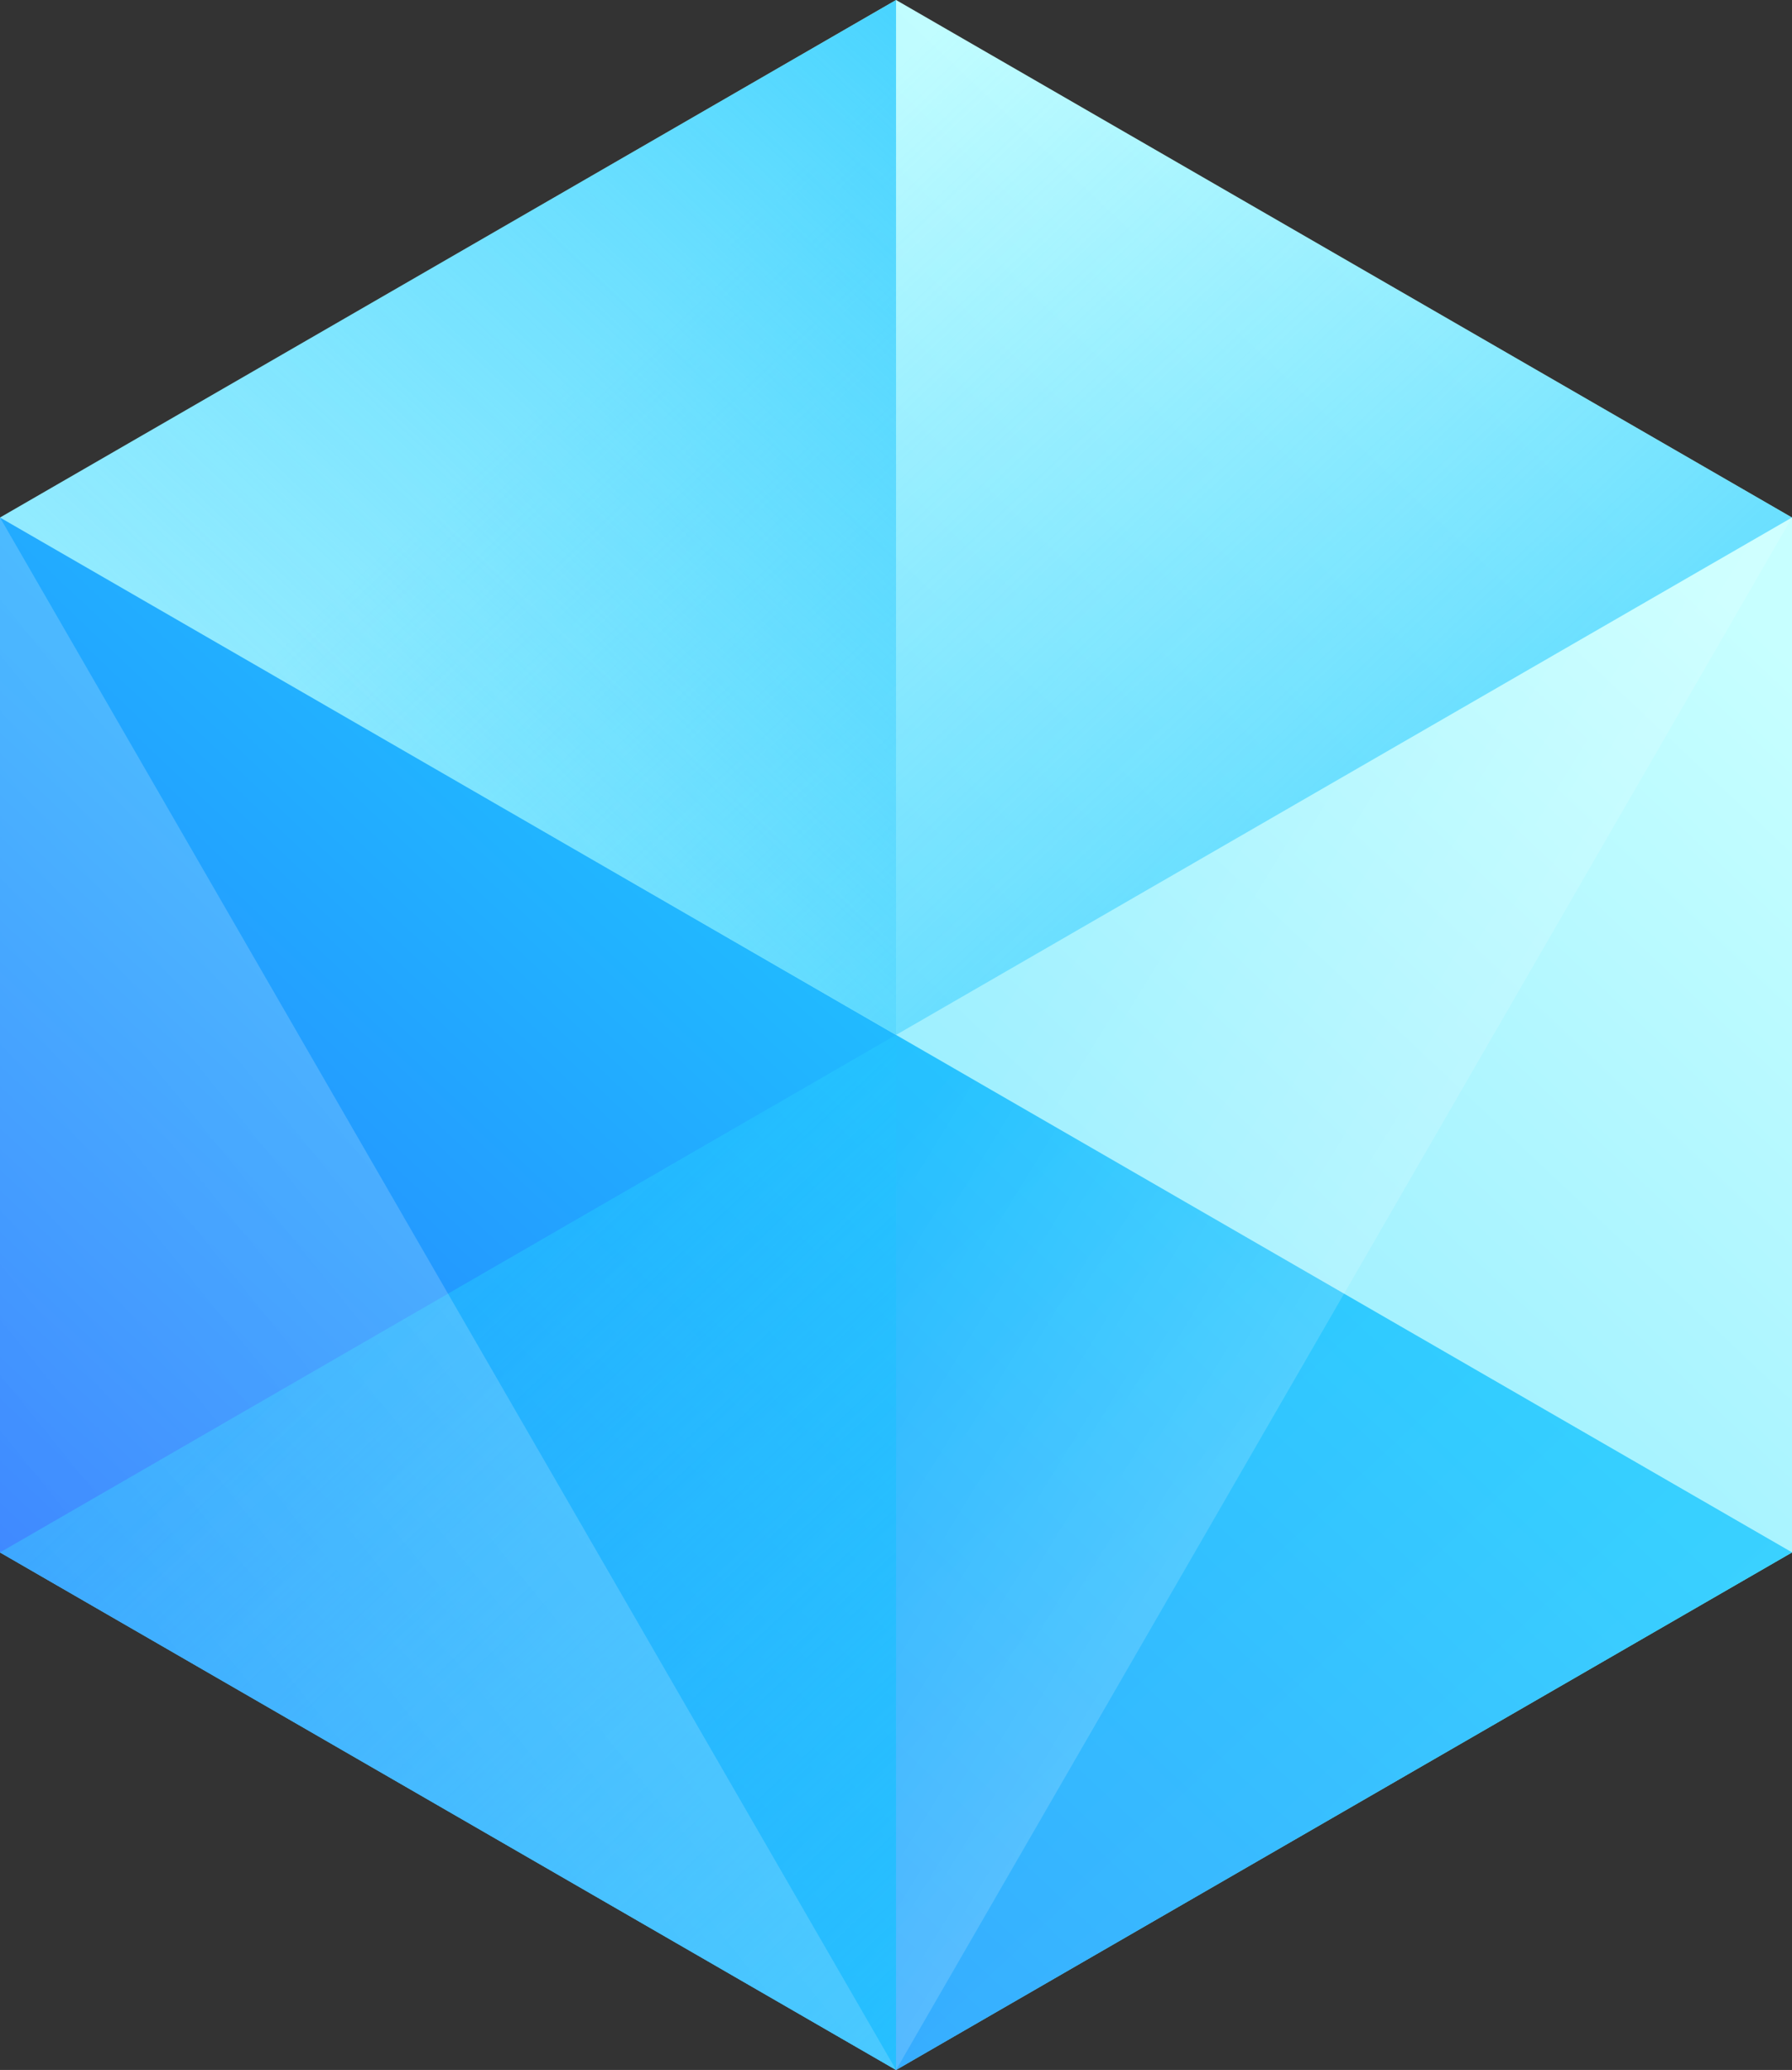 <svg width="58" height="67" viewBox="0 0 58 67" fill="none" xmlns="http://www.w3.org/2000/svg">
<rect x="0" y="0" width="58" height="67" fill="#333333" stroke="none"/>
<g clip-path="url(#clip0_2_1130)">
<path d="M0 16.751V50.249L29.002 67L58 50.249V16.751L29.002 0L0 16.751Z" fill="url(#paint0_linear_2_1130)"/>
<path style="mix-blend-mode:multiply" d="M0 16.751L58 50.249L29.002 67L0 50.249V16.751Z" fill="url(#paint1_linear_2_1130)"/>
<path style="mix-blend-mode:overlay" opacity="0.44" d="M29.002 33.498L0 50.249L29.002 67L58 50.249L29.002 33.498Z" fill="url(#paint2_linear_2_1130)"/>
<path d="M29.002 33.498L58 16.751L29.002 0L0 16.751L29.002 33.498Z" fill="url(#paint3_linear_2_1130)"/>
<path d="M29.002 0V33.498L0 16.751L29.002 0Z" fill="url(#paint4_linear_2_1130)"/>
<path style="mix-blend-mode:multiply" d="M29.002 67V33.498L0 50.249L29.002 67Z" fill="url(#paint5_linear_2_1130)"/>
<path opacity="0.4" d="M58 16.751L29.002 67V33.498L58 16.751Z" fill="url(#paint6_linear_2_1130)"/>
<path opacity="0.23" d="M0 16.751L29.002 67L0 50.249V16.751Z" fill="url(#paint7_linear_2_1130)"/>
</g>
<defs>
<linearGradient id="paint0_linear_2_1130" x1="-11.995" y1="77.075" x2="48.738" y2="12.568" gradientUnits="userSpaceOnUse">
<stop stop-color="#4BCFFF"/>
<stop offset="1" stop-color="#C7FFFF"/>
</linearGradient>
<linearGradient id="paint1_linear_2_1130" x1="-4.765" y1="69.387" x2="32.877" y2="29.408" gradientUnits="userSpaceOnUse">
<stop stop-color="#2856FF"/>
<stop offset="1" stop-color="#20C6FF"/>
</linearGradient>
<linearGradient id="paint2_linear_2_1130" x1="54.407" y1="77.255" x2="16.764" y2="37.276" gradientUnits="userSpaceOnUse">
<stop stop-color="#76E9FF"/>
<stop offset="1" stop-color="#20C6FF"/>
</linearGradient>
<linearGradient id="paint3_linear_2_1130" x1="21.725" y1="9.016" x2="59.368" y2="48.995" gradientUnits="userSpaceOnUse">
<stop stop-color="#20C6FF" stop-opacity="0"/>
<stop offset="1" stop-color="#20C6FF"/>
</linearGradient>
<linearGradient id="paint4_linear_2_1130" x1="11.246" y1="28.582" x2="41.613" y2="-3.669" gradientUnits="userSpaceOnUse">
<stop stop-color="#20C6FF" stop-opacity="0"/>
<stop offset="1" stop-color="#20C6FF"/>
</linearGradient>
<linearGradient id="paint5_linear_2_1130" x1="11.246" y1="38.414" x2="41.613" y2="70.669" gradientUnits="userSpaceOnUse">
<stop stop-color="#20C6FF" stop-opacity="0"/>
<stop offset="1" stop-color="#20C6FF"/>
</linearGradient>
<linearGradient id="paint6_linear_2_1130" x1="64.25" y1="54.628" x2="30.927" y2="34.16" gradientUnits="userSpaceOnUse">
<stop stop-color="white"/>
<stop offset="1" stop-color="white" stop-opacity="0"/>
</linearGradient>
<linearGradient id="paint7_linear_2_1130" x1="-24.899" y1="73.754" x2="26.506" y2="32.189" gradientUnits="userSpaceOnUse">
<stop stop-color="white" stop-opacity="0"/>
<stop offset="1" stop-color="white"/>
</linearGradient>
<clipPath id="clip0_2_1130">
<rect width="58" height="67" fill="white"/>
</clipPath>
</defs>
</svg>
